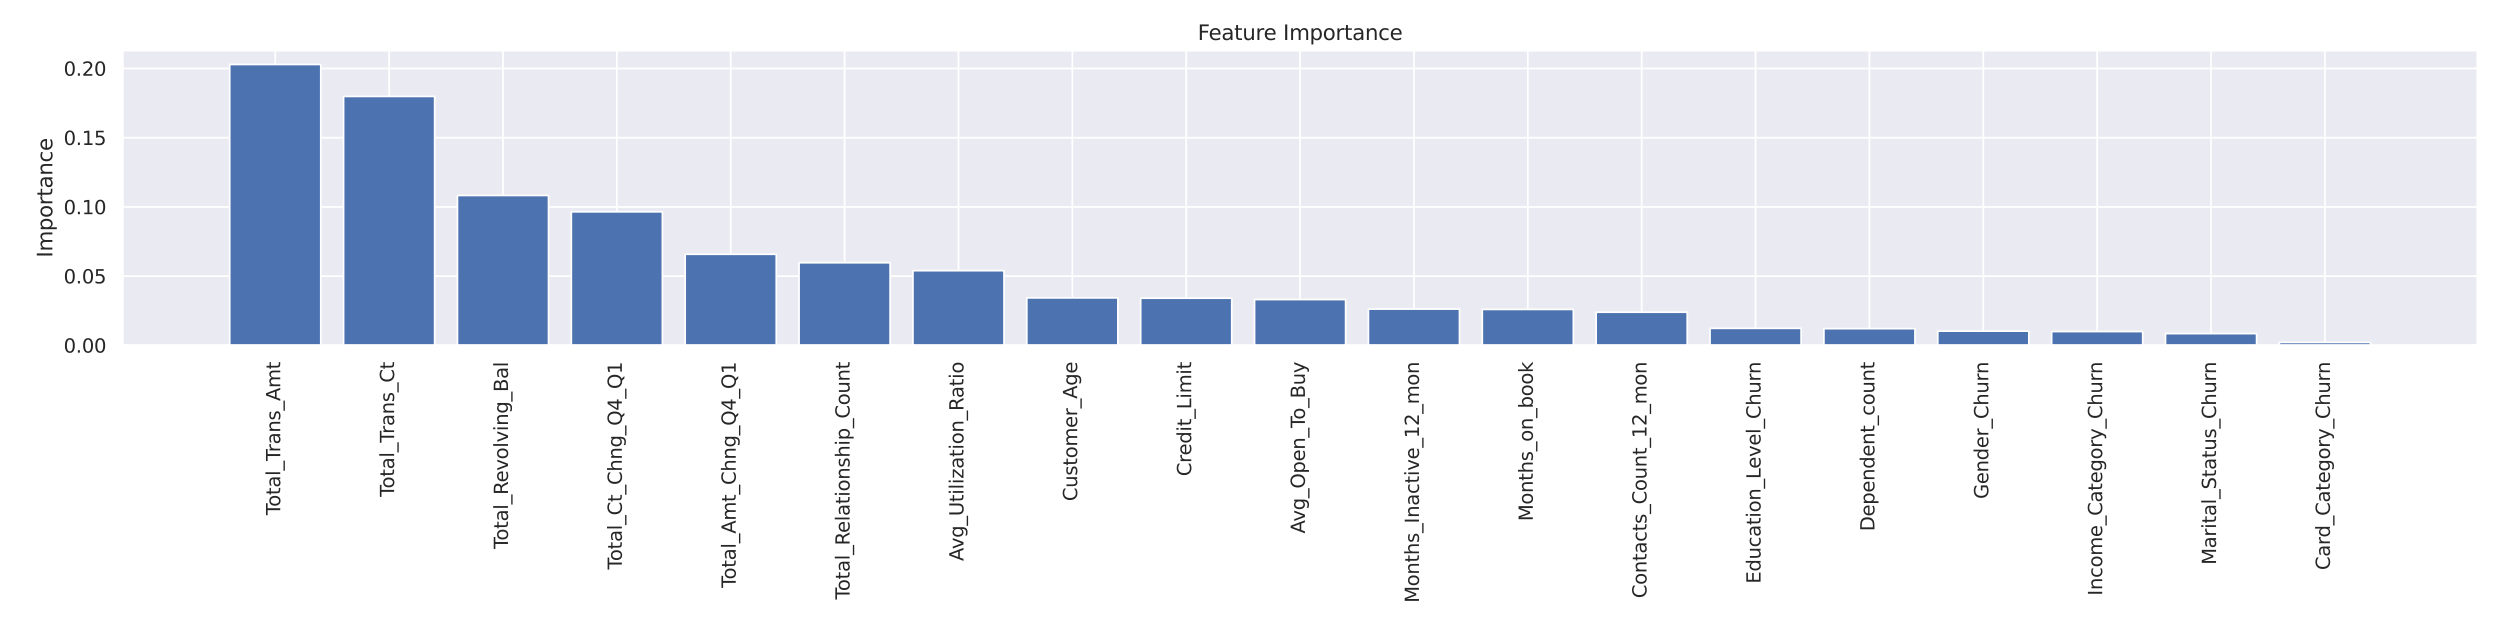 <?xml version="1.0" encoding="utf-8" standalone="no"?>
<!DOCTYPE svg PUBLIC "-//W3C//DTD SVG 1.1//EN"
  "http://www.w3.org/Graphics/SVG/1.1/DTD/svg11.dtd">
<svg xmlns:xlink="http://www.w3.org/1999/xlink" width="1440pt" height="360pt" viewBox="0 0 1440 360" xmlns="http://www.w3.org/2000/svg" version="1.1">
 <defs>
  <style type="text/css">*{stroke-linejoin: round; stroke-linecap: butt}</style>
 </defs>
 <g id="figure_1">
  <g id="patch_1">
   <path d="M 0 360 
L 1440 360 
L 1440 0 
L 0 0 
z
" style="fill: #ffffff"/>
  </g>
  <g id="axes_1">
   <g id="patch_2">
    <path d="M 70.65 198.94 
L 1427.04 198.94 
L 1427.04 29.04 
L 70.65 29.04 
z
" style="fill: #eaeaf2"/>
   </g>
   <g id="matplotlib.axis_1">
    <g id="xtick_1">
     <g id="line2d_1">
      <path d="M 158.54 198.94 
L 158.54 29.04 
" clip-path="url(#p744d008469)" style="fill: none; stroke: #ffffff; stroke-linecap: round"/>
     </g>
     <g id="text_1">
      <!-- Total_Trans_Amt -->
      <g style="fill: #262626" transform="translate(161.422 296.741)rotate(-90)scale(0.11 -0.11)">
       <defs>
        <path id="DejaVuSans-54" d="M -19 4666 
L 3928 4666 
L 3928 4134 
L 2272 4134 
L 2272 0 
L 1638 0 
L 1638 4134 
L -19 4134 
L -19 4666 
z
" transform="scale(0.016)"/>
        <path id="DejaVuSans-6f" d="M 1959 3097 
Q 1497 3097 1228 2736 
Q 959 2375 959 1747 
Q 959 1119 1226 758 
Q 1494 397 1959 397 
Q 2419 397 2687 759 
Q 2956 1122 2956 1747 
Q 2956 2369 2687 2733 
Q 2419 3097 1959 3097 
z
M 1959 3584 
Q 2709 3584 3137 3096 
Q 3566 2609 3566 1747 
Q 3566 888 3137 398 
Q 2709 -91 1959 -91 
Q 1206 -91 779 398 
Q 353 888 353 1747 
Q 353 2609 779 3096 
Q 1206 3584 1959 3584 
z
" transform="scale(0.016)"/>
        <path id="DejaVuSans-74" d="M 1172 4494 
L 1172 3500 
L 2356 3500 
L 2356 3053 
L 1172 3053 
L 1172 1153 
Q 1172 725 1289 603 
Q 1406 481 1766 481 
L 2356 481 
L 2356 0 
L 1766 0 
Q 1100 0 847 248 
Q 594 497 594 1153 
L 594 3053 
L 172 3053 
L 172 3500 
L 594 3500 
L 594 4494 
L 1172 4494 
z
" transform="scale(0.016)"/>
        <path id="DejaVuSans-61" d="M 2194 1759 
Q 1497 1759 1228 1600 
Q 959 1441 959 1056 
Q 959 750 1161 570 
Q 1363 391 1709 391 
Q 2188 391 2477 730 
Q 2766 1069 2766 1631 
L 2766 1759 
L 2194 1759 
z
M 3341 1997 
L 3341 0 
L 2766 0 
L 2766 531 
Q 2569 213 2275 61 
Q 1981 -91 1556 -91 
Q 1019 -91 701 211 
Q 384 513 384 1019 
Q 384 1609 779 1909 
Q 1175 2209 1959 2209 
L 2766 2209 
L 2766 2266 
Q 2766 2663 2505 2880 
Q 2244 3097 1772 3097 
Q 1472 3097 1187 3025 
Q 903 2953 641 2809 
L 641 3341 
Q 956 3463 1253 3523 
Q 1550 3584 1831 3584 
Q 2591 3584 2966 3190 
Q 3341 2797 3341 1997 
z
" transform="scale(0.016)"/>
        <path id="DejaVuSans-6c" d="M 603 4863 
L 1178 4863 
L 1178 0 
L 603 0 
L 603 4863 
z
" transform="scale(0.016)"/>
        <path id="DejaVuSans-5f" d="M 3263 -1063 
L 3263 -1509 
L -63 -1509 
L -63 -1063 
L 3263 -1063 
z
" transform="scale(0.016)"/>
        <path id="DejaVuSans-72" d="M 2631 2963 
Q 2534 3019 2420 3045 
Q 2306 3072 2169 3072 
Q 1681 3072 1420 2755 
Q 1159 2438 1159 1844 
L 1159 0 
L 581 0 
L 581 3500 
L 1159 3500 
L 1159 2956 
Q 1341 3275 1631 3429 
Q 1922 3584 2338 3584 
Q 2397 3584 2469 3576 
Q 2541 3569 2628 3553 
L 2631 2963 
z
" transform="scale(0.016)"/>
        <path id="DejaVuSans-6e" d="M 3513 2113 
L 3513 0 
L 2938 0 
L 2938 2094 
Q 2938 2591 2744 2837 
Q 2550 3084 2163 3084 
Q 1697 3084 1428 2787 
Q 1159 2491 1159 1978 
L 1159 0 
L 581 0 
L 581 3500 
L 1159 3500 
L 1159 2956 
Q 1366 3272 1645 3428 
Q 1925 3584 2291 3584 
Q 2894 3584 3203 3211 
Q 3513 2838 3513 2113 
z
" transform="scale(0.016)"/>
        <path id="DejaVuSans-73" d="M 2834 3397 
L 2834 2853 
Q 2591 2978 2328 3040 
Q 2066 3103 1784 3103 
Q 1356 3103 1142 2972 
Q 928 2841 928 2578 
Q 928 2378 1081 2264 
Q 1234 2150 1697 2047 
L 1894 2003 
Q 2506 1872 2764 1633 
Q 3022 1394 3022 966 
Q 3022 478 2636 193 
Q 2250 -91 1575 -91 
Q 1294 -91 989 -36 
Q 684 19 347 128 
L 347 722 
Q 666 556 975 473 
Q 1284 391 1588 391 
Q 1994 391 2212 530 
Q 2431 669 2431 922 
Q 2431 1156 2273 1281 
Q 2116 1406 1581 1522 
L 1381 1569 
Q 847 1681 609 1914 
Q 372 2147 372 2553 
Q 372 3047 722 3315 
Q 1072 3584 1716 3584 
Q 2034 3584 2315 3537 
Q 2597 3491 2834 3397 
z
" transform="scale(0.016)"/>
        <path id="DejaVuSans-41" d="M 2188 4044 
L 1331 1722 
L 3047 1722 
L 2188 4044 
z
M 1831 4666 
L 2547 4666 
L 4325 0 
L 3669 0 
L 3244 1197 
L 1141 1197 
L 716 0 
L 50 0 
L 1831 4666 
z
" transform="scale(0.016)"/>
        <path id="DejaVuSans-6d" d="M 3328 2828 
Q 3544 3216 3844 3400 
Q 4144 3584 4550 3584 
Q 5097 3584 5394 3201 
Q 5691 2819 5691 2113 
L 5691 0 
L 5113 0 
L 5113 2094 
Q 5113 2597 4934 2840 
Q 4756 3084 4391 3084 
Q 3944 3084 3684 2787 
Q 3425 2491 3425 1978 
L 3425 0 
L 2847 0 
L 2847 2094 
Q 2847 2600 2669 2842 
Q 2491 3084 2119 3084 
Q 1678 3084 1418 2786 
Q 1159 2488 1159 1978 
L 1159 0 
L 581 0 
L 581 3500 
L 1159 3500 
L 1159 2956 
Q 1356 3278 1631 3431 
Q 1906 3584 2284 3584 
Q 2666 3584 2933 3390 
Q 3200 3197 3328 2828 
z
" transform="scale(0.016)"/>
       </defs>
       <use xlink:href="#DejaVuSans-54"/>
       <use xlink:href="#DejaVuSans-6f" x="44.084"/>
       <use xlink:href="#DejaVuSans-74" x="105.266"/>
       <use xlink:href="#DejaVuSans-61" x="144.475"/>
       <use xlink:href="#DejaVuSans-6c" x="205.754"/>
       <use xlink:href="#DejaVuSans-5f" x="233.537"/>
       <use xlink:href="#DejaVuSans-54" x="283.537"/>
       <use xlink:href="#DejaVuSans-72" x="329.871"/>
       <use xlink:href="#DejaVuSans-61" x="370.984"/>
       <use xlink:href="#DejaVuSans-6e" x="432.264"/>
       <use xlink:href="#DejaVuSans-73" x="495.643"/>
       <use xlink:href="#DejaVuSans-5f" x="547.742"/>
       <use xlink:href="#DejaVuSans-41" x="597.742"/>
       <use xlink:href="#DejaVuSans-6d" x="666.15"/>
       <use xlink:href="#DejaVuSans-74" x="763.562"/>
      </g>
     </g>
    </g>
    <g id="xtick_2">
     <g id="line2d_2">
      <path d="M 224.129 198.94 
L 224.129 29.04 
" clip-path="url(#p744d008469)" style="fill: none; stroke: #ffffff; stroke-linecap: round"/>
     </g>
     <g id="text_2">
      <!-- Total_Trans_Ct -->
      <g style="fill: #262626" transform="translate(227.012 286.183)rotate(-90)scale(0.11 -0.11)">
       <defs>
        <path id="DejaVuSans-43" d="M 4122 4306 
L 4122 3641 
Q 3803 3938 3442 4084 
Q 3081 4231 2675 4231 
Q 1875 4231 1450 3742 
Q 1025 3253 1025 2328 
Q 1025 1406 1450 917 
Q 1875 428 2675 428 
Q 3081 428 3442 575 
Q 3803 722 4122 1019 
L 4122 359 
Q 3791 134 3420 21 
Q 3050 -91 2638 -91 
Q 1578 -91 968 557 
Q 359 1206 359 2328 
Q 359 3453 968 4101 
Q 1578 4750 2638 4750 
Q 3056 4750 3426 4639 
Q 3797 4528 4122 4306 
z
" transform="scale(0.016)"/>
       </defs>
       <use xlink:href="#DejaVuSans-54"/>
       <use xlink:href="#DejaVuSans-6f" x="44.084"/>
       <use xlink:href="#DejaVuSans-74" x="105.266"/>
       <use xlink:href="#DejaVuSans-61" x="144.475"/>
       <use xlink:href="#DejaVuSans-6c" x="205.754"/>
       <use xlink:href="#DejaVuSans-5f" x="233.537"/>
       <use xlink:href="#DejaVuSans-54" x="283.537"/>
       <use xlink:href="#DejaVuSans-72" x="329.871"/>
       <use xlink:href="#DejaVuSans-61" x="370.984"/>
       <use xlink:href="#DejaVuSans-6e" x="432.264"/>
       <use xlink:href="#DejaVuSans-73" x="495.643"/>
       <use xlink:href="#DejaVuSans-5f" x="547.742"/>
       <use xlink:href="#DejaVuSans-43" x="597.742"/>
       <use xlink:href="#DejaVuSans-74" x="667.566"/>
      </g>
     </g>
    </g>
    <g id="xtick_3">
     <g id="line2d_3">
      <path d="M 289.719 198.94 
L 289.719 29.04 
" clip-path="url(#p744d008469)" style="fill: none; stroke: #ffffff; stroke-linecap: round"/>
     </g>
     <g id="text_3">
      <!-- Total_Revolving_Bal -->
      <g style="fill: #262626" transform="translate(292.601 316.207)rotate(-90)scale(0.11 -0.11)">
       <defs>
        <path id="DejaVuSans-52" d="M 2841 2188 
Q 3044 2119 3236 1894 
Q 3428 1669 3622 1275 
L 4263 0 
L 3584 0 
L 2988 1197 
Q 2756 1666 2539 1819 
Q 2322 1972 1947 1972 
L 1259 1972 
L 1259 0 
L 628 0 
L 628 4666 
L 2053 4666 
Q 2853 4666 3247 4331 
Q 3641 3997 3641 3322 
Q 3641 2881 3436 2590 
Q 3231 2300 2841 2188 
z
M 1259 4147 
L 1259 2491 
L 2053 2491 
Q 2509 2491 2742 2702 
Q 2975 2913 2975 3322 
Q 2975 3731 2742 3939 
Q 2509 4147 2053 4147 
L 1259 4147 
z
" transform="scale(0.016)"/>
        <path id="DejaVuSans-65" d="M 3597 1894 
L 3597 1613 
L 953 1613 
Q 991 1019 1311 708 
Q 1631 397 2203 397 
Q 2534 397 2845 478 
Q 3156 559 3463 722 
L 3463 178 
Q 3153 47 2828 -22 
Q 2503 -91 2169 -91 
Q 1331 -91 842 396 
Q 353 884 353 1716 
Q 353 2575 817 3079 
Q 1281 3584 2069 3584 
Q 2775 3584 3186 3129 
Q 3597 2675 3597 1894 
z
M 3022 2063 
Q 3016 2534 2758 2815 
Q 2500 3097 2075 3097 
Q 1594 3097 1305 2825 
Q 1016 2553 972 2059 
L 3022 2063 
z
" transform="scale(0.016)"/>
        <path id="DejaVuSans-76" d="M 191 3500 
L 800 3500 
L 1894 563 
L 2988 3500 
L 3597 3500 
L 2284 0 
L 1503 0 
L 191 3500 
z
" transform="scale(0.016)"/>
        <path id="DejaVuSans-69" d="M 603 3500 
L 1178 3500 
L 1178 0 
L 603 0 
L 603 3500 
z
M 603 4863 
L 1178 4863 
L 1178 4134 
L 603 4134 
L 603 4863 
z
" transform="scale(0.016)"/>
        <path id="DejaVuSans-67" d="M 2906 1791 
Q 2906 2416 2648 2759 
Q 2391 3103 1925 3103 
Q 1463 3103 1205 2759 
Q 947 2416 947 1791 
Q 947 1169 1205 825 
Q 1463 481 1925 481 
Q 2391 481 2648 825 
Q 2906 1169 2906 1791 
z
M 3481 434 
Q 3481 -459 3084 -895 
Q 2688 -1331 1869 -1331 
Q 1566 -1331 1297 -1286 
Q 1028 -1241 775 -1147 
L 775 -588 
Q 1028 -725 1275 -790 
Q 1522 -856 1778 -856 
Q 2344 -856 2625 -561 
Q 2906 -266 2906 331 
L 2906 616 
Q 2728 306 2450 153 
Q 2172 0 1784 0 
Q 1141 0 747 490 
Q 353 981 353 1791 
Q 353 2603 747 3093 
Q 1141 3584 1784 3584 
Q 2172 3584 2450 3431 
Q 2728 3278 2906 2969 
L 2906 3500 
L 3481 3500 
L 3481 434 
z
" transform="scale(0.016)"/>
        <path id="DejaVuSans-42" d="M 1259 2228 
L 1259 519 
L 2272 519 
Q 2781 519 3026 730 
Q 3272 941 3272 1375 
Q 3272 1813 3026 2020 
Q 2781 2228 2272 2228 
L 1259 2228 
z
M 1259 4147 
L 1259 2741 
L 2194 2741 
Q 2656 2741 2882 2914 
Q 3109 3088 3109 3444 
Q 3109 3797 2882 3972 
Q 2656 4147 2194 4147 
L 1259 4147 
z
M 628 4666 
L 2241 4666 
Q 2963 4666 3353 4366 
Q 3744 4066 3744 3513 
Q 3744 3084 3544 2831 
Q 3344 2578 2956 2516 
Q 3422 2416 3680 2098 
Q 3938 1781 3938 1306 
Q 3938 681 3513 340 
Q 3088 0 2303 0 
L 628 0 
L 628 4666 
z
" transform="scale(0.016)"/>
       </defs>
       <use xlink:href="#DejaVuSans-54"/>
       <use xlink:href="#DejaVuSans-6f" x="44.084"/>
       <use xlink:href="#DejaVuSans-74" x="105.266"/>
       <use xlink:href="#DejaVuSans-61" x="144.475"/>
       <use xlink:href="#DejaVuSans-6c" x="205.754"/>
       <use xlink:href="#DejaVuSans-5f" x="233.537"/>
       <use xlink:href="#DejaVuSans-52" x="283.537"/>
       <use xlink:href="#DejaVuSans-65" x="348.52"/>
       <use xlink:href="#DejaVuSans-76" x="410.043"/>
       <use xlink:href="#DejaVuSans-6f" x="469.223"/>
       <use xlink:href="#DejaVuSans-6c" x="530.404"/>
       <use xlink:href="#DejaVuSans-76" x="558.188"/>
       <use xlink:href="#DejaVuSans-69" x="617.367"/>
       <use xlink:href="#DejaVuSans-6e" x="645.15"/>
       <use xlink:href="#DejaVuSans-67" x="708.529"/>
       <use xlink:href="#DejaVuSans-5f" x="772.006"/>
       <use xlink:href="#DejaVuSans-42" x="822.006"/>
       <use xlink:href="#DejaVuSans-61" x="890.609"/>
       <use xlink:href="#DejaVuSans-6c" x="951.889"/>
      </g>
     </g>
    </g>
    <g id="xtick_4">
     <g id="line2d_4">
      <path d="M 355.308 198.94 
L 355.308 29.04 
" clip-path="url(#p744d008469)" style="fill: none; stroke: #ffffff; stroke-linecap: round"/>
     </g>
     <g id="text_4">
      <!-- Total_Ct_Chng_Q4_Q1 -->
      <g style="fill: #262626" transform="translate(358.191 328.044)rotate(-90)scale(0.11 -0.11)">
       <defs>
        <path id="DejaVuSans-68" d="M 3513 2113 
L 3513 0 
L 2938 0 
L 2938 2094 
Q 2938 2591 2744 2837 
Q 2550 3084 2163 3084 
Q 1697 3084 1428 2787 
Q 1159 2491 1159 1978 
L 1159 0 
L 581 0 
L 581 4863 
L 1159 4863 
L 1159 2956 
Q 1366 3272 1645 3428 
Q 1925 3584 2291 3584 
Q 2894 3584 3203 3211 
Q 3513 2838 3513 2113 
z
" transform="scale(0.016)"/>
        <path id="DejaVuSans-51" d="M 2522 4238 
Q 1834 4238 1429 3725 
Q 1025 3213 1025 2328 
Q 1025 1447 1429 934 
Q 1834 422 2522 422 
Q 3209 422 3611 934 
Q 4013 1447 4013 2328 
Q 4013 3213 3611 3725 
Q 3209 4238 2522 4238 
z
M 3406 84 
L 4238 -825 
L 3475 -825 
L 2784 -78 
Q 2681 -84 2626 -87 
Q 2572 -91 2522 -91 
Q 1538 -91 948 567 
Q 359 1225 359 2328 
Q 359 3434 948 4092 
Q 1538 4750 2522 4750 
Q 3503 4750 4090 4092 
Q 4678 3434 4678 2328 
Q 4678 1516 4351 937 
Q 4025 359 3406 84 
z
" transform="scale(0.016)"/>
        <path id="DejaVuSans-34" d="M 2419 4116 
L 825 1625 
L 2419 1625 
L 2419 4116 
z
M 2253 4666 
L 3047 4666 
L 3047 1625 
L 3713 1625 
L 3713 1100 
L 3047 1100 
L 3047 0 
L 2419 0 
L 2419 1100 
L 313 1100 
L 313 1709 
L 2253 4666 
z
" transform="scale(0.016)"/>
        <path id="DejaVuSans-31" d="M 794 531 
L 1825 531 
L 1825 4091 
L 703 3866 
L 703 4441 
L 1819 4666 
L 2450 4666 
L 2450 531 
L 3481 531 
L 3481 0 
L 794 0 
L 794 531 
z
" transform="scale(0.016)"/>
       </defs>
       <use xlink:href="#DejaVuSans-54"/>
       <use xlink:href="#DejaVuSans-6f" x="44.084"/>
       <use xlink:href="#DejaVuSans-74" x="105.266"/>
       <use xlink:href="#DejaVuSans-61" x="144.475"/>
       <use xlink:href="#DejaVuSans-6c" x="205.754"/>
       <use xlink:href="#DejaVuSans-5f" x="233.537"/>
       <use xlink:href="#DejaVuSans-43" x="283.537"/>
       <use xlink:href="#DejaVuSans-74" x="353.361"/>
       <use xlink:href="#DejaVuSans-5f" x="392.57"/>
       <use xlink:href="#DejaVuSans-43" x="442.57"/>
       <use xlink:href="#DejaVuSans-68" x="512.395"/>
       <use xlink:href="#DejaVuSans-6e" x="575.773"/>
       <use xlink:href="#DejaVuSans-67" x="639.152"/>
       <use xlink:href="#DejaVuSans-5f" x="702.629"/>
       <use xlink:href="#DejaVuSans-51" x="752.629"/>
       <use xlink:href="#DejaVuSans-34" x="831.34"/>
       <use xlink:href="#DejaVuSans-5f" x="894.963"/>
       <use xlink:href="#DejaVuSans-51" x="944.963"/>
       <use xlink:href="#DejaVuSans-31" x="1023.674"/>
      </g>
     </g>
    </g>
    <g id="xtick_5">
     <g id="line2d_5">
      <path d="M 420.898 198.94 
L 420.898 29.04 
" clip-path="url(#p744d008469)" style="fill: none; stroke: #ffffff; stroke-linecap: round"/>
     </g>
     <g id="text_5">
      <!-- Total_Amt_Chng_Q4_Q1 -->
      <g style="fill: #262626" transform="translate(423.78 338.603)rotate(-90)scale(0.11 -0.11)">
       <use xlink:href="#DejaVuSans-54"/>
       <use xlink:href="#DejaVuSans-6f" x="44.084"/>
       <use xlink:href="#DejaVuSans-74" x="105.266"/>
       <use xlink:href="#DejaVuSans-61" x="144.475"/>
       <use xlink:href="#DejaVuSans-6c" x="205.754"/>
       <use xlink:href="#DejaVuSans-5f" x="233.537"/>
       <use xlink:href="#DejaVuSans-41" x="283.537"/>
       <use xlink:href="#DejaVuSans-6d" x="351.945"/>
       <use xlink:href="#DejaVuSans-74" x="449.357"/>
       <use xlink:href="#DejaVuSans-5f" x="488.566"/>
       <use xlink:href="#DejaVuSans-43" x="538.566"/>
       <use xlink:href="#DejaVuSans-68" x="608.391"/>
       <use xlink:href="#DejaVuSans-6e" x="671.77"/>
       <use xlink:href="#DejaVuSans-67" x="735.148"/>
       <use xlink:href="#DejaVuSans-5f" x="798.625"/>
       <use xlink:href="#DejaVuSans-51" x="848.625"/>
       <use xlink:href="#DejaVuSans-34" x="927.336"/>
       <use xlink:href="#DejaVuSans-5f" x="990.959"/>
       <use xlink:href="#DejaVuSans-51" x="1040.959"/>
       <use xlink:href="#DejaVuSans-31" x="1119.67"/>
      </g>
     </g>
    </g>
    <g id="xtick_6">
     <g id="line2d_6">
      <path d="M 486.487 198.94 
L 486.487 29.04 
" clip-path="url(#p744d008469)" style="fill: none; stroke: #ffffff; stroke-linecap: round"/>
     </g>
     <g id="text_6">
      <!-- Total_Relationship_Count -->
      <g style="fill: #262626" transform="translate(489.37 345.32)rotate(-90)scale(0.11 -0.11)">
       <defs>
        <path id="DejaVuSans-70" d="M 1159 525 
L 1159 -1331 
L 581 -1331 
L 581 3500 
L 1159 3500 
L 1159 2969 
Q 1341 3281 1617 3432 
Q 1894 3584 2278 3584 
Q 2916 3584 3314 3078 
Q 3713 2572 3713 1747 
Q 3713 922 3314 415 
Q 2916 -91 2278 -91 
Q 1894 -91 1617 61 
Q 1341 213 1159 525 
z
M 3116 1747 
Q 3116 2381 2855 2742 
Q 2594 3103 2138 3103 
Q 1681 3103 1420 2742 
Q 1159 2381 1159 1747 
Q 1159 1113 1420 752 
Q 1681 391 2138 391 
Q 2594 391 2855 752 
Q 3116 1113 3116 1747 
z
" transform="scale(0.016)"/>
        <path id="DejaVuSans-75" d="M 544 1381 
L 544 3500 
L 1119 3500 
L 1119 1403 
Q 1119 906 1312 657 
Q 1506 409 1894 409 
Q 2359 409 2629 706 
Q 2900 1003 2900 1516 
L 2900 3500 
L 3475 3500 
L 3475 0 
L 2900 0 
L 2900 538 
Q 2691 219 2414 64 
Q 2138 -91 1772 -91 
Q 1169 -91 856 284 
Q 544 659 544 1381 
z
M 1991 3584 
L 1991 3584 
z
" transform="scale(0.016)"/>
       </defs>
       <use xlink:href="#DejaVuSans-54"/>
       <use xlink:href="#DejaVuSans-6f" x="44.084"/>
       <use xlink:href="#DejaVuSans-74" x="105.266"/>
       <use xlink:href="#DejaVuSans-61" x="144.475"/>
       <use xlink:href="#DejaVuSans-6c" x="205.754"/>
       <use xlink:href="#DejaVuSans-5f" x="233.537"/>
       <use xlink:href="#DejaVuSans-52" x="283.537"/>
       <use xlink:href="#DejaVuSans-65" x="348.52"/>
       <use xlink:href="#DejaVuSans-6c" x="410.043"/>
       <use xlink:href="#DejaVuSans-61" x="437.826"/>
       <use xlink:href="#DejaVuSans-74" x="499.105"/>
       <use xlink:href="#DejaVuSans-69" x="538.314"/>
       <use xlink:href="#DejaVuSans-6f" x="566.098"/>
       <use xlink:href="#DejaVuSans-6e" x="627.279"/>
       <use xlink:href="#DejaVuSans-73" x="690.658"/>
       <use xlink:href="#DejaVuSans-68" x="742.758"/>
       <use xlink:href="#DejaVuSans-69" x="806.137"/>
       <use xlink:href="#DejaVuSans-70" x="833.92"/>
       <use xlink:href="#DejaVuSans-5f" x="897.396"/>
       <use xlink:href="#DejaVuSans-43" x="947.396"/>
       <use xlink:href="#DejaVuSans-6f" x="1017.221"/>
       <use xlink:href="#DejaVuSans-75" x="1078.402"/>
       <use xlink:href="#DejaVuSans-6e" x="1141.781"/>
       <use xlink:href="#DejaVuSans-74" x="1205.16"/>
      </g>
     </g>
    </g>
    <g id="xtick_7">
     <g id="line2d_7">
      <path d="M 552.077 198.94 
L 552.077 29.04 
" clip-path="url(#p744d008469)" style="fill: none; stroke: #ffffff; stroke-linecap: round"/>
     </g>
     <g id="text_7">
      <!-- Avg_Utilization_Ratio -->
      <g style="fill: #262626" transform="translate(554.959 323.163)rotate(-90)scale(0.11 -0.11)">
       <defs>
        <path id="DejaVuSans-55" d="M 556 4666 
L 1191 4666 
L 1191 1831 
Q 1191 1081 1462 751 
Q 1734 422 2344 422 
Q 2950 422 3222 751 
Q 3494 1081 3494 1831 
L 3494 4666 
L 4128 4666 
L 4128 1753 
Q 4128 841 3676 375 
Q 3225 -91 2344 -91 
Q 1459 -91 1007 375 
Q 556 841 556 1753 
L 556 4666 
z
" transform="scale(0.016)"/>
        <path id="DejaVuSans-7a" d="M 353 3500 
L 3084 3500 
L 3084 2975 
L 922 459 
L 3084 459 
L 3084 0 
L 275 0 
L 275 525 
L 2438 3041 
L 353 3041 
L 353 3500 
z
" transform="scale(0.016)"/>
       </defs>
       <use xlink:href="#DejaVuSans-41"/>
       <use xlink:href="#DejaVuSans-76" x="62.533"/>
       <use xlink:href="#DejaVuSans-67" x="121.713"/>
       <use xlink:href="#DejaVuSans-5f" x="185.189"/>
       <use xlink:href="#DejaVuSans-55" x="235.189"/>
       <use xlink:href="#DejaVuSans-74" x="308.383"/>
       <use xlink:href="#DejaVuSans-69" x="347.592"/>
       <use xlink:href="#DejaVuSans-6c" x="375.375"/>
       <use xlink:href="#DejaVuSans-69" x="403.158"/>
       <use xlink:href="#DejaVuSans-7a" x="430.941"/>
       <use xlink:href="#DejaVuSans-61" x="483.432"/>
       <use xlink:href="#DejaVuSans-74" x="544.711"/>
       <use xlink:href="#DejaVuSans-69" x="583.92"/>
       <use xlink:href="#DejaVuSans-6f" x="611.703"/>
       <use xlink:href="#DejaVuSans-6e" x="672.885"/>
       <use xlink:href="#DejaVuSans-5f" x="736.264"/>
       <use xlink:href="#DejaVuSans-52" x="786.264"/>
       <use xlink:href="#DejaVuSans-61" x="853.496"/>
       <use xlink:href="#DejaVuSans-74" x="914.775"/>
       <use xlink:href="#DejaVuSans-69" x="953.984"/>
       <use xlink:href="#DejaVuSans-6f" x="981.768"/>
      </g>
     </g>
    </g>
    <g id="xtick_8">
     <g id="line2d_8">
      <path d="M 617.666 198.94 
L 617.666 29.04 
" clip-path="url(#p744d008469)" style="fill: none; stroke: #ffffff; stroke-linecap: round"/>
     </g>
     <g id="text_8">
      <!-- Customer_Age -->
      <g style="fill: #262626" transform="translate(620.451 288.647)rotate(-90)scale(0.11 -0.11)">
       <use xlink:href="#DejaVuSans-43"/>
       <use xlink:href="#DejaVuSans-75" x="69.824"/>
       <use xlink:href="#DejaVuSans-73" x="133.203"/>
       <use xlink:href="#DejaVuSans-74" x="185.303"/>
       <use xlink:href="#DejaVuSans-6f" x="224.512"/>
       <use xlink:href="#DejaVuSans-6d" x="285.693"/>
       <use xlink:href="#DejaVuSans-65" x="383.105"/>
       <use xlink:href="#DejaVuSans-72" x="444.629"/>
       <use xlink:href="#DejaVuSans-5f" x="485.742"/>
       <use xlink:href="#DejaVuSans-41" x="535.742"/>
       <use xlink:href="#DejaVuSans-67" x="604.15"/>
       <use xlink:href="#DejaVuSans-65" x="667.627"/>
      </g>
     </g>
    </g>
    <g id="xtick_9">
     <g id="line2d_9">
      <path d="M 683.256 198.94 
L 683.256 29.04 
" clip-path="url(#p744d008469)" style="fill: none; stroke: #ffffff; stroke-linecap: round"/>
     </g>
     <g id="text_9">
      <!-- Credit_Limit -->
      <g style="fill: #262626" transform="translate(686.138 274.284)rotate(-90)scale(0.11 -0.11)">
       <defs>
        <path id="DejaVuSans-64" d="M 2906 2969 
L 2906 4863 
L 3481 4863 
L 3481 0 
L 2906 0 
L 2906 525 
Q 2725 213 2448 61 
Q 2172 -91 1784 -91 
Q 1150 -91 751 415 
Q 353 922 353 1747 
Q 353 2572 751 3078 
Q 1150 3584 1784 3584 
Q 2172 3584 2448 3432 
Q 2725 3281 2906 2969 
z
M 947 1747 
Q 947 1113 1208 752 
Q 1469 391 1925 391 
Q 2381 391 2643 752 
Q 2906 1113 2906 1747 
Q 2906 2381 2643 2742 
Q 2381 3103 1925 3103 
Q 1469 3103 1208 2742 
Q 947 2381 947 1747 
z
" transform="scale(0.016)"/>
        <path id="DejaVuSans-4c" d="M 628 4666 
L 1259 4666 
L 1259 531 
L 3531 531 
L 3531 0 
L 628 0 
L 628 4666 
z
" transform="scale(0.016)"/>
       </defs>
       <use xlink:href="#DejaVuSans-43"/>
       <use xlink:href="#DejaVuSans-72" x="69.824"/>
       <use xlink:href="#DejaVuSans-65" x="108.688"/>
       <use xlink:href="#DejaVuSans-64" x="170.211"/>
       <use xlink:href="#DejaVuSans-69" x="233.688"/>
       <use xlink:href="#DejaVuSans-74" x="261.471"/>
       <use xlink:href="#DejaVuSans-5f" x="300.68"/>
       <use xlink:href="#DejaVuSans-4c" x="350.68"/>
       <use xlink:href="#DejaVuSans-69" x="406.393"/>
       <use xlink:href="#DejaVuSans-6d" x="434.176"/>
       <use xlink:href="#DejaVuSans-69" x="531.588"/>
       <use xlink:href="#DejaVuSans-74" x="559.371"/>
      </g>
     </g>
    </g>
    <g id="xtick_10">
     <g id="line2d_10">
      <path d="M 748.845 198.94 
L 748.845 29.04 
" clip-path="url(#p744d008469)" style="fill: none; stroke: #ffffff; stroke-linecap: round"/>
     </g>
     <g id="text_10">
      <!-- Avg_Open_To_Buy -->
      <g style="fill: #262626" transform="translate(751.63 307.303)rotate(-90)scale(0.11 -0.11)">
       <defs>
        <path id="DejaVuSans-4f" d="M 2522 4238 
Q 1834 4238 1429 3725 
Q 1025 3213 1025 2328 
Q 1025 1447 1429 934 
Q 1834 422 2522 422 
Q 3209 422 3611 934 
Q 4013 1447 4013 2328 
Q 4013 3213 3611 3725 
Q 3209 4238 2522 4238 
z
M 2522 4750 
Q 3503 4750 4090 4092 
Q 4678 3434 4678 2328 
Q 4678 1225 4090 567 
Q 3503 -91 2522 -91 
Q 1538 -91 948 565 
Q 359 1222 359 2328 
Q 359 3434 948 4092 
Q 1538 4750 2522 4750 
z
" transform="scale(0.016)"/>
        <path id="DejaVuSans-79" d="M 2059 -325 
Q 1816 -950 1584 -1140 
Q 1353 -1331 966 -1331 
L 506 -1331 
L 506 -850 
L 844 -850 
Q 1081 -850 1212 -737 
Q 1344 -625 1503 -206 
L 1606 56 
L 191 3500 
L 800 3500 
L 1894 763 
L 2988 3500 
L 3597 3500 
L 2059 -325 
z
" transform="scale(0.016)"/>
       </defs>
       <use xlink:href="#DejaVuSans-41"/>
       <use xlink:href="#DejaVuSans-76" x="62.533"/>
       <use xlink:href="#DejaVuSans-67" x="121.713"/>
       <use xlink:href="#DejaVuSans-5f" x="185.189"/>
       <use xlink:href="#DejaVuSans-4f" x="235.189"/>
       <use xlink:href="#DejaVuSans-70" x="313.9"/>
       <use xlink:href="#DejaVuSans-65" x="377.377"/>
       <use xlink:href="#DejaVuSans-6e" x="438.9"/>
       <use xlink:href="#DejaVuSans-5f" x="502.279"/>
       <use xlink:href="#DejaVuSans-54" x="552.279"/>
       <use xlink:href="#DejaVuSans-6f" x="596.363"/>
       <use xlink:href="#DejaVuSans-5f" x="657.545"/>
       <use xlink:href="#DejaVuSans-42" x="707.545"/>
       <use xlink:href="#DejaVuSans-75" x="776.148"/>
       <use xlink:href="#DejaVuSans-79" x="839.527"/>
      </g>
     </g>
    </g>
    <g id="xtick_11">
     <g id="line2d_11">
      <path d="M 814.434 198.94 
L 814.434 29.04 
" clip-path="url(#p744d008469)" style="fill: none; stroke: #ffffff; stroke-linecap: round"/>
     </g>
     <g id="text_11">
      <!-- Months_Inactive_12_mon -->
      <g style="fill: #262626" transform="translate(817.317 347.214)rotate(-90)scale(0.11 -0.11)">
       <defs>
        <path id="DejaVuSans-4d" d="M 628 4666 
L 1569 4666 
L 2759 1491 
L 3956 4666 
L 4897 4666 
L 4897 0 
L 4281 0 
L 4281 4097 
L 3078 897 
L 2444 897 
L 1241 4097 
L 1241 0 
L 628 0 
L 628 4666 
z
" transform="scale(0.016)"/>
        <path id="DejaVuSans-49" d="M 628 4666 
L 1259 4666 
L 1259 0 
L 628 0 
L 628 4666 
z
" transform="scale(0.016)"/>
        <path id="DejaVuSans-63" d="M 3122 3366 
L 3122 2828 
Q 2878 2963 2633 3030 
Q 2388 3097 2138 3097 
Q 1578 3097 1268 2742 
Q 959 2388 959 1747 
Q 959 1106 1268 751 
Q 1578 397 2138 397 
Q 2388 397 2633 464 
Q 2878 531 3122 666 
L 3122 134 
Q 2881 22 2623 -34 
Q 2366 -91 2075 -91 
Q 1284 -91 818 406 
Q 353 903 353 1747 
Q 353 2603 823 3093 
Q 1294 3584 2113 3584 
Q 2378 3584 2631 3529 
Q 2884 3475 3122 3366 
z
" transform="scale(0.016)"/>
        <path id="DejaVuSans-32" d="M 1228 531 
L 3431 531 
L 3431 0 
L 469 0 
L 469 531 
Q 828 903 1448 1529 
Q 2069 2156 2228 2338 
Q 2531 2678 2651 2914 
Q 2772 3150 2772 3378 
Q 2772 3750 2511 3984 
Q 2250 4219 1831 4219 
Q 1534 4219 1204 4116 
Q 875 4013 500 3803 
L 500 4441 
Q 881 4594 1212 4672 
Q 1544 4750 1819 4750 
Q 2544 4750 2975 4387 
Q 3406 4025 3406 3419 
Q 3406 3131 3298 2873 
Q 3191 2616 2906 2266 
Q 2828 2175 2409 1742 
Q 1991 1309 1228 531 
z
" transform="scale(0.016)"/>
       </defs>
       <use xlink:href="#DejaVuSans-4d"/>
       <use xlink:href="#DejaVuSans-6f" x="86.279"/>
       <use xlink:href="#DejaVuSans-6e" x="147.461"/>
       <use xlink:href="#DejaVuSans-74" x="210.84"/>
       <use xlink:href="#DejaVuSans-68" x="250.049"/>
       <use xlink:href="#DejaVuSans-73" x="313.428"/>
       <use xlink:href="#DejaVuSans-5f" x="365.527"/>
       <use xlink:href="#DejaVuSans-49" x="415.527"/>
       <use xlink:href="#DejaVuSans-6e" x="445.02"/>
       <use xlink:href="#DejaVuSans-61" x="508.398"/>
       <use xlink:href="#DejaVuSans-63" x="569.678"/>
       <use xlink:href="#DejaVuSans-74" x="624.658"/>
       <use xlink:href="#DejaVuSans-69" x="663.867"/>
       <use xlink:href="#DejaVuSans-76" x="691.65"/>
       <use xlink:href="#DejaVuSans-65" x="750.83"/>
       <use xlink:href="#DejaVuSans-5f" x="812.354"/>
       <use xlink:href="#DejaVuSans-31" x="862.354"/>
       <use xlink:href="#DejaVuSans-32" x="925.977"/>
       <use xlink:href="#DejaVuSans-5f" x="989.6"/>
       <use xlink:href="#DejaVuSans-6d" x="1039.6"/>
       <use xlink:href="#DejaVuSans-6f" x="1137.012"/>
       <use xlink:href="#DejaVuSans-6e" x="1198.193"/>
      </g>
     </g>
    </g>
    <g id="xtick_12">
     <g id="line2d_12">
      <path d="M 880.024 198.94 
L 880.024 29.04 
" clip-path="url(#p744d008469)" style="fill: none; stroke: #ffffff; stroke-linecap: round"/>
     </g>
     <g id="text_12">
      <!-- Months_on_book -->
      <g style="fill: #262626" transform="translate(882.906 300.163)rotate(-90)scale(0.11 -0.11)">
       <defs>
        <path id="DejaVuSans-62" d="M 3116 1747 
Q 3116 2381 2855 2742 
Q 2594 3103 2138 3103 
Q 1681 3103 1420 2742 
Q 1159 2381 1159 1747 
Q 1159 1113 1420 752 
Q 1681 391 2138 391 
Q 2594 391 2855 752 
Q 3116 1113 3116 1747 
z
M 1159 2969 
Q 1341 3281 1617 3432 
Q 1894 3584 2278 3584 
Q 2916 3584 3314 3078 
Q 3713 2572 3713 1747 
Q 3713 922 3314 415 
Q 2916 -91 2278 -91 
Q 1894 -91 1617 61 
Q 1341 213 1159 525 
L 1159 0 
L 581 0 
L 581 4863 
L 1159 4863 
L 1159 2969 
z
" transform="scale(0.016)"/>
        <path id="DejaVuSans-6b" d="M 581 4863 
L 1159 4863 
L 1159 1991 
L 2875 3500 
L 3609 3500 
L 1753 1863 
L 3688 0 
L 2938 0 
L 1159 1709 
L 1159 0 
L 581 0 
L 581 4863 
z
" transform="scale(0.016)"/>
       </defs>
       <use xlink:href="#DejaVuSans-4d"/>
       <use xlink:href="#DejaVuSans-6f" x="86.279"/>
       <use xlink:href="#DejaVuSans-6e" x="147.461"/>
       <use xlink:href="#DejaVuSans-74" x="210.84"/>
       <use xlink:href="#DejaVuSans-68" x="250.049"/>
       <use xlink:href="#DejaVuSans-73" x="313.428"/>
       <use xlink:href="#DejaVuSans-5f" x="365.527"/>
       <use xlink:href="#DejaVuSans-6f" x="415.527"/>
       <use xlink:href="#DejaVuSans-6e" x="476.709"/>
       <use xlink:href="#DejaVuSans-5f" x="540.088"/>
       <use xlink:href="#DejaVuSans-62" x="590.088"/>
       <use xlink:href="#DejaVuSans-6f" x="653.564"/>
       <use xlink:href="#DejaVuSans-6f" x="714.746"/>
       <use xlink:href="#DejaVuSans-6b" x="775.928"/>
      </g>
     </g>
    </g>
    <g id="xtick_13">
     <g id="line2d_13">
      <path d="M 945.613 198.94 
L 945.613 29.04 
" clip-path="url(#p744d008469)" style="fill: none; stroke: #ffffff; stroke-linecap: round"/>
     </g>
     <g id="text_13">
      <!-- Contacts_Count_12_mon -->
      <g style="fill: #262626" transform="translate(948.399 344.548)rotate(-90)scale(0.11 -0.11)">
       <use xlink:href="#DejaVuSans-43"/>
       <use xlink:href="#DejaVuSans-6f" x="69.824"/>
       <use xlink:href="#DejaVuSans-6e" x="131.006"/>
       <use xlink:href="#DejaVuSans-74" x="194.385"/>
       <use xlink:href="#DejaVuSans-61" x="233.594"/>
       <use xlink:href="#DejaVuSans-63" x="294.873"/>
       <use xlink:href="#DejaVuSans-74" x="349.854"/>
       <use xlink:href="#DejaVuSans-73" x="389.062"/>
       <use xlink:href="#DejaVuSans-5f" x="441.162"/>
       <use xlink:href="#DejaVuSans-43" x="491.162"/>
       <use xlink:href="#DejaVuSans-6f" x="560.986"/>
       <use xlink:href="#DejaVuSans-75" x="622.168"/>
       <use xlink:href="#DejaVuSans-6e" x="685.547"/>
       <use xlink:href="#DejaVuSans-74" x="748.926"/>
       <use xlink:href="#DejaVuSans-5f" x="788.135"/>
       <use xlink:href="#DejaVuSans-31" x="838.135"/>
       <use xlink:href="#DejaVuSans-32" x="901.758"/>
       <use xlink:href="#DejaVuSans-5f" x="965.381"/>
       <use xlink:href="#DejaVuSans-6d" x="1015.381"/>
       <use xlink:href="#DejaVuSans-6f" x="1112.793"/>
       <use xlink:href="#DejaVuSans-6e" x="1173.975"/>
      </g>
     </g>
    </g>
    <g id="xtick_14">
     <g id="line2d_14">
      <path d="M 1011.203 198.94 
L 1011.203 29.04 
" clip-path="url(#p744d008469)" style="fill: none; stroke: #ffffff; stroke-linecap: round"/>
     </g>
     <g id="text_14">
      <!-- Education_Level_Churn -->
      <g style="fill: #262626" transform="translate(1014.085 336.169)rotate(-90)scale(0.11 -0.11)">
       <defs>
        <path id="DejaVuSans-45" d="M 628 4666 
L 3578 4666 
L 3578 4134 
L 1259 4134 
L 1259 2753 
L 3481 2753 
L 3481 2222 
L 1259 2222 
L 1259 531 
L 3634 531 
L 3634 0 
L 628 0 
L 628 4666 
z
" transform="scale(0.016)"/>
       </defs>
       <use xlink:href="#DejaVuSans-45"/>
       <use xlink:href="#DejaVuSans-64" x="63.184"/>
       <use xlink:href="#DejaVuSans-75" x="126.66"/>
       <use xlink:href="#DejaVuSans-63" x="190.039"/>
       <use xlink:href="#DejaVuSans-61" x="245.02"/>
       <use xlink:href="#DejaVuSans-74" x="306.299"/>
       <use xlink:href="#DejaVuSans-69" x="345.508"/>
       <use xlink:href="#DejaVuSans-6f" x="373.291"/>
       <use xlink:href="#DejaVuSans-6e" x="434.473"/>
       <use xlink:href="#DejaVuSans-5f" x="497.852"/>
       <use xlink:href="#DejaVuSans-4c" x="547.852"/>
       <use xlink:href="#DejaVuSans-65" x="601.814"/>
       <use xlink:href="#DejaVuSans-76" x="663.338"/>
       <use xlink:href="#DejaVuSans-65" x="722.518"/>
       <use xlink:href="#DejaVuSans-6c" x="784.041"/>
       <use xlink:href="#DejaVuSans-5f" x="811.824"/>
       <use xlink:href="#DejaVuSans-43" x="861.824"/>
       <use xlink:href="#DejaVuSans-68" x="931.648"/>
       <use xlink:href="#DejaVuSans-75" x="995.027"/>
       <use xlink:href="#DejaVuSans-72" x="1058.406"/>
       <use xlink:href="#DejaVuSans-6e" x="1097.77"/>
      </g>
     </g>
    </g>
    <g id="xtick_15">
     <g id="line2d_15">
      <path d="M 1076.792 198.94 
L 1076.792 29.04 
" clip-path="url(#p744d008469)" style="fill: none; stroke: #ffffff; stroke-linecap: round"/>
     </g>
     <g id="text_15">
      <!-- Dependent_count -->
      <g style="fill: #262626" transform="translate(1079.675 305.97)rotate(-90)scale(0.11 -0.11)">
       <defs>
        <path id="DejaVuSans-44" d="M 1259 4147 
L 1259 519 
L 2022 519 
Q 2988 519 3436 956 
Q 3884 1394 3884 2338 
Q 3884 3275 3436 3711 
Q 2988 4147 2022 4147 
L 1259 4147 
z
M 628 4666 
L 1925 4666 
Q 3281 4666 3915 4102 
Q 4550 3538 4550 2338 
Q 4550 1131 3912 565 
Q 3275 0 1925 0 
L 628 0 
L 628 4666 
z
" transform="scale(0.016)"/>
       </defs>
       <use xlink:href="#DejaVuSans-44"/>
       <use xlink:href="#DejaVuSans-65" x="77.002"/>
       <use xlink:href="#DejaVuSans-70" x="138.525"/>
       <use xlink:href="#DejaVuSans-65" x="202.002"/>
       <use xlink:href="#DejaVuSans-6e" x="263.525"/>
       <use xlink:href="#DejaVuSans-64" x="326.904"/>
       <use xlink:href="#DejaVuSans-65" x="390.381"/>
       <use xlink:href="#DejaVuSans-6e" x="451.904"/>
       <use xlink:href="#DejaVuSans-74" x="515.283"/>
       <use xlink:href="#DejaVuSans-5f" x="554.492"/>
       <use xlink:href="#DejaVuSans-63" x="604.492"/>
       <use xlink:href="#DejaVuSans-6f" x="659.473"/>
       <use xlink:href="#DejaVuSans-75" x="720.654"/>
       <use xlink:href="#DejaVuSans-6e" x="784.033"/>
       <use xlink:href="#DejaVuSans-74" x="847.412"/>
      </g>
     </g>
    </g>
    <g id="xtick_16">
     <g id="line2d_16">
      <path d="M 1142.382 198.94 
L 1142.382 29.04 
" clip-path="url(#p744d008469)" style="fill: none; stroke: #ffffff; stroke-linecap: round"/>
     </g>
     <g id="text_16">
      <!-- Gender_Churn -->
      <g style="fill: #262626" transform="translate(1145.264 287.401)rotate(-90)scale(0.11 -0.11)">
       <defs>
        <path id="DejaVuSans-47" d="M 3809 666 
L 3809 1919 
L 2778 1919 
L 2778 2438 
L 4434 2438 
L 4434 434 
Q 4069 175 3628 42 
Q 3188 -91 2688 -91 
Q 1594 -91 976 548 
Q 359 1188 359 2328 
Q 359 3472 976 4111 
Q 1594 4750 2688 4750 
Q 3144 4750 3555 4637 
Q 3966 4525 4313 4306 
L 4313 3634 
Q 3963 3931 3569 4081 
Q 3175 4231 2741 4231 
Q 1884 4231 1454 3753 
Q 1025 3275 1025 2328 
Q 1025 1384 1454 906 
Q 1884 428 2741 428 
Q 3075 428 3337 486 
Q 3600 544 3809 666 
z
" transform="scale(0.016)"/>
       </defs>
       <use xlink:href="#DejaVuSans-47"/>
       <use xlink:href="#DejaVuSans-65" x="77.49"/>
       <use xlink:href="#DejaVuSans-6e" x="139.014"/>
       <use xlink:href="#DejaVuSans-64" x="202.393"/>
       <use xlink:href="#DejaVuSans-65" x="265.869"/>
       <use xlink:href="#DejaVuSans-72" x="327.393"/>
       <use xlink:href="#DejaVuSans-5f" x="368.506"/>
       <use xlink:href="#DejaVuSans-43" x="418.506"/>
       <use xlink:href="#DejaVuSans-68" x="488.33"/>
       <use xlink:href="#DejaVuSans-75" x="551.709"/>
       <use xlink:href="#DejaVuSans-72" x="615.088"/>
       <use xlink:href="#DejaVuSans-6e" x="654.451"/>
      </g>
     </g>
    </g>
    <g id="xtick_17">
     <g id="line2d_17">
      <path d="M 1207.971 198.94 
L 1207.971 29.04 
" clip-path="url(#p744d008469)" style="fill: none; stroke: #ffffff; stroke-linecap: round"/>
     </g>
     <g id="text_17">
      <!-- Income_Category_Churn -->
      <g style="fill: #262626" transform="translate(1210.854 343.092)rotate(-90)scale(0.11 -0.11)">
       <use xlink:href="#DejaVuSans-49"/>
       <use xlink:href="#DejaVuSans-6e" x="29.492"/>
       <use xlink:href="#DejaVuSans-63" x="92.871"/>
       <use xlink:href="#DejaVuSans-6f" x="147.852"/>
       <use xlink:href="#DejaVuSans-6d" x="209.033"/>
       <use xlink:href="#DejaVuSans-65" x="306.445"/>
       <use xlink:href="#DejaVuSans-5f" x="367.969"/>
       <use xlink:href="#DejaVuSans-43" x="417.969"/>
       <use xlink:href="#DejaVuSans-61" x="487.793"/>
       <use xlink:href="#DejaVuSans-74" x="549.072"/>
       <use xlink:href="#DejaVuSans-65" x="588.281"/>
       <use xlink:href="#DejaVuSans-67" x="649.805"/>
       <use xlink:href="#DejaVuSans-6f" x="713.281"/>
       <use xlink:href="#DejaVuSans-72" x="774.463"/>
       <use xlink:href="#DejaVuSans-79" x="815.576"/>
       <use xlink:href="#DejaVuSans-5f" x="874.756"/>
       <use xlink:href="#DejaVuSans-43" x="924.756"/>
       <use xlink:href="#DejaVuSans-68" x="994.58"/>
       <use xlink:href="#DejaVuSans-75" x="1057.959"/>
       <use xlink:href="#DejaVuSans-72" x="1121.338"/>
       <use xlink:href="#DejaVuSans-6e" x="1160.701"/>
      </g>
     </g>
    </g>
    <g id="xtick_18">
     <g id="line2d_18">
      <path d="M 1273.561 198.94 
L 1273.561 29.04 
" clip-path="url(#p744d008469)" style="fill: none; stroke: #ffffff; stroke-linecap: round"/>
     </g>
     <g id="text_18">
      <!-- Marital_Status_Churn -->
      <g style="fill: #262626" transform="translate(1276.443 325.334)rotate(-90)scale(0.11 -0.11)">
       <defs>
        <path id="DejaVuSans-53" d="M 3425 4513 
L 3425 3897 
Q 3066 4069 2747 4153 
Q 2428 4238 2131 4238 
Q 1616 4238 1336 4038 
Q 1056 3838 1056 3469 
Q 1056 3159 1242 3001 
Q 1428 2844 1947 2747 
L 2328 2669 
Q 3034 2534 3370 2195 
Q 3706 1856 3706 1288 
Q 3706 609 3251 259 
Q 2797 -91 1919 -91 
Q 1588 -91 1214 -16 
Q 841 59 441 206 
L 441 856 
Q 825 641 1194 531 
Q 1563 422 1919 422 
Q 2459 422 2753 634 
Q 3047 847 3047 1241 
Q 3047 1584 2836 1778 
Q 2625 1972 2144 2069 
L 1759 2144 
Q 1053 2284 737 2584 
Q 422 2884 422 3419 
Q 422 4038 858 4394 
Q 1294 4750 2059 4750 
Q 2388 4750 2728 4690 
Q 3069 4631 3425 4513 
z
" transform="scale(0.016)"/>
       </defs>
       <use xlink:href="#DejaVuSans-4d"/>
       <use xlink:href="#DejaVuSans-61" x="86.279"/>
       <use xlink:href="#DejaVuSans-72" x="147.559"/>
       <use xlink:href="#DejaVuSans-69" x="188.672"/>
       <use xlink:href="#DejaVuSans-74" x="216.455"/>
       <use xlink:href="#DejaVuSans-61" x="255.664"/>
       <use xlink:href="#DejaVuSans-6c" x="316.943"/>
       <use xlink:href="#DejaVuSans-5f" x="344.727"/>
       <use xlink:href="#DejaVuSans-53" x="394.727"/>
       <use xlink:href="#DejaVuSans-74" x="458.203"/>
       <use xlink:href="#DejaVuSans-61" x="497.412"/>
       <use xlink:href="#DejaVuSans-74" x="558.691"/>
       <use xlink:href="#DejaVuSans-75" x="597.9"/>
       <use xlink:href="#DejaVuSans-73" x="661.279"/>
       <use xlink:href="#DejaVuSans-5f" x="713.379"/>
       <use xlink:href="#DejaVuSans-43" x="763.379"/>
       <use xlink:href="#DejaVuSans-68" x="833.203"/>
       <use xlink:href="#DejaVuSans-75" x="896.582"/>
       <use xlink:href="#DejaVuSans-72" x="959.961"/>
       <use xlink:href="#DejaVuSans-6e" x="999.324"/>
      </g>
     </g>
    </g>
    <g id="xtick_19">
     <g id="line2d_19">
      <path d="M 1339.15 198.94 
L 1339.15 29.04 
" clip-path="url(#p744d008469)" style="fill: none; stroke: #ffffff; stroke-linecap: round"/>
     </g>
     <g id="text_19">
      <!-- Card_Category_Churn -->
      <g style="fill: #262626" transform="translate(1342.032 328.349)rotate(-90)scale(0.11 -0.11)">
       <use xlink:href="#DejaVuSans-43"/>
       <use xlink:href="#DejaVuSans-61" x="69.824"/>
       <use xlink:href="#DejaVuSans-72" x="131.104"/>
       <use xlink:href="#DejaVuSans-64" x="170.467"/>
       <use xlink:href="#DejaVuSans-5f" x="233.943"/>
       <use xlink:href="#DejaVuSans-43" x="283.943"/>
       <use xlink:href="#DejaVuSans-61" x="353.768"/>
       <use xlink:href="#DejaVuSans-74" x="415.047"/>
       <use xlink:href="#DejaVuSans-65" x="454.256"/>
       <use xlink:href="#DejaVuSans-67" x="515.779"/>
       <use xlink:href="#DejaVuSans-6f" x="579.256"/>
       <use xlink:href="#DejaVuSans-72" x="640.438"/>
       <use xlink:href="#DejaVuSans-79" x="681.551"/>
       <use xlink:href="#DejaVuSans-5f" x="740.73"/>
       <use xlink:href="#DejaVuSans-43" x="790.73"/>
       <use xlink:href="#DejaVuSans-68" x="860.555"/>
       <use xlink:href="#DejaVuSans-75" x="923.934"/>
       <use xlink:href="#DejaVuSans-72" x="987.312"/>
       <use xlink:href="#DejaVuSans-6e" x="1026.676"/>
      </g>
     </g>
    </g>
   </g>
   <g id="matplotlib.axis_2">
    <g id="ytick_1">
     <g id="line2d_20">
      <path d="M 70.65 198.94 
L 1427.04 198.94 
" clip-path="url(#p744d008469)" style="fill: none; stroke: #ffffff; stroke-linecap: round"/>
     </g>
     <g id="text_20">
      <!-- 0.00 -->
      <g style="fill: #262626" transform="translate(36.658 203.119)scale(0.11 -0.11)">
       <defs>
        <path id="DejaVuSans-30" d="M 2034 4250 
Q 1547 4250 1301 3770 
Q 1056 3291 1056 2328 
Q 1056 1369 1301 889 
Q 1547 409 2034 409 
Q 2525 409 2770 889 
Q 3016 1369 3016 2328 
Q 3016 3291 2770 3770 
Q 2525 4250 2034 4250 
z
M 2034 4750 
Q 2819 4750 3233 4129 
Q 3647 3509 3647 2328 
Q 3647 1150 3233 529 
Q 2819 -91 2034 -91 
Q 1250 -91 836 529 
Q 422 1150 422 2328 
Q 422 3509 836 4129 
Q 1250 4750 2034 4750 
z
" transform="scale(0.016)"/>
        <path id="DejaVuSans-2e" d="M 684 794 
L 1344 794 
L 1344 0 
L 684 0 
L 684 794 
z
" transform="scale(0.016)"/>
       </defs>
       <use xlink:href="#DejaVuSans-30"/>
       <use xlink:href="#DejaVuSans-2e" x="63.623"/>
       <use xlink:href="#DejaVuSans-30" x="95.41"/>
       <use xlink:href="#DejaVuSans-30" x="159.033"/>
      </g>
     </g>
    </g>
    <g id="ytick_2">
     <g id="line2d_21">
      <path d="M 70.65 159.068 
L 1427.04 159.068 
" clip-path="url(#p744d008469)" style="fill: none; stroke: #ffffff; stroke-linecap: round"/>
     </g>
     <g id="text_21">
      <!-- 0.05 -->
      <g style="fill: #262626" transform="translate(36.658 163.247)scale(0.11 -0.11)">
       <defs>
        <path id="DejaVuSans-35" d="M 691 4666 
L 3169 4666 
L 3169 4134 
L 1269 4134 
L 1269 2991 
Q 1406 3038 1543 3061 
Q 1681 3084 1819 3084 
Q 2600 3084 3056 2656 
Q 3513 2228 3513 1497 
Q 3513 744 3044 326 
Q 2575 -91 1722 -91 
Q 1428 -91 1123 -41 
Q 819 9 494 109 
L 494 744 
Q 775 591 1075 516 
Q 1375 441 1709 441 
Q 2250 441 2565 725 
Q 2881 1009 2881 1497 
Q 2881 1984 2565 2268 
Q 2250 2553 1709 2553 
Q 1456 2553 1204 2497 
Q 953 2441 691 2322 
L 691 4666 
z
" transform="scale(0.016)"/>
       </defs>
       <use xlink:href="#DejaVuSans-30"/>
       <use xlink:href="#DejaVuSans-2e" x="63.623"/>
       <use xlink:href="#DejaVuSans-30" x="95.41"/>
       <use xlink:href="#DejaVuSans-35" x="159.033"/>
      </g>
     </g>
    </g>
    <g id="ytick_3">
     <g id="line2d_22">
      <path d="M 70.65 119.196 
L 1427.04 119.196 
" clip-path="url(#p744d008469)" style="fill: none; stroke: #ffffff; stroke-linecap: round"/>
     </g>
     <g id="text_22">
      <!-- 0.10 -->
      <g style="fill: #262626" transform="translate(36.658 123.375)scale(0.11 -0.11)">
       <use xlink:href="#DejaVuSans-30"/>
       <use xlink:href="#DejaVuSans-2e" x="63.623"/>
       <use xlink:href="#DejaVuSans-31" x="95.41"/>
       <use xlink:href="#DejaVuSans-30" x="159.033"/>
      </g>
     </g>
    </g>
    <g id="ytick_4">
     <g id="line2d_23">
      <path d="M 70.65 79.324 
L 1427.04 79.324 
" clip-path="url(#p744d008469)" style="fill: none; stroke: #ffffff; stroke-linecap: round"/>
     </g>
     <g id="text_23">
      <!-- 0.15 -->
      <g style="fill: #262626" transform="translate(36.658 83.503)scale(0.11 -0.11)">
       <use xlink:href="#DejaVuSans-30"/>
       <use xlink:href="#DejaVuSans-2e" x="63.623"/>
       <use xlink:href="#DejaVuSans-31" x="95.41"/>
       <use xlink:href="#DejaVuSans-35" x="159.033"/>
      </g>
     </g>
    </g>
    <g id="ytick_5">
     <g id="line2d_24">
      <path d="M 70.65 39.452 
L 1427.04 39.452 
" clip-path="url(#p744d008469)" style="fill: none; stroke: #ffffff; stroke-linecap: round"/>
     </g>
     <g id="text_24">
      <!-- 0.20 -->
      <g style="fill: #262626" transform="translate(36.658 43.631)scale(0.11 -0.11)">
       <use xlink:href="#DejaVuSans-30"/>
       <use xlink:href="#DejaVuSans-2e" x="63.623"/>
       <use xlink:href="#DejaVuSans-32" x="95.41"/>
       <use xlink:href="#DejaVuSans-30" x="159.033"/>
      </g>
     </g>
    </g>
    <g id="text_25">
     <!-- Importance -->
     <g style="fill: #262626" transform="translate(30.162 148.374)rotate(-90)scale(0.12 -0.12)">
      <use xlink:href="#DejaVuSans-49"/>
      <use xlink:href="#DejaVuSans-6d" x="29.492"/>
      <use xlink:href="#DejaVuSans-70" x="126.904"/>
      <use xlink:href="#DejaVuSans-6f" x="190.381"/>
      <use xlink:href="#DejaVuSans-72" x="251.562"/>
      <use xlink:href="#DejaVuSans-74" x="292.676"/>
      <use xlink:href="#DejaVuSans-61" x="331.885"/>
      <use xlink:href="#DejaVuSans-6e" x="393.164"/>
      <use xlink:href="#DejaVuSans-63" x="456.543"/>
      <use xlink:href="#DejaVuSans-65" x="511.523"/>
     </g>
    </g>
   </g>
   <g id="patch_3">
    <path d="M 132.304 198.94 
L 184.776 198.94 
L 184.776 37.13 
L 132.304 37.13 
z
" clip-path="url(#p744d008469)" style="fill: #4c72b0; stroke: #ffffff; stroke-linejoin: miter"/>
   </g>
   <g id="patch_4">
    <path d="M 197.894 198.94 
L 250.365 198.94 
L 250.365 55.529 
L 197.894 55.529 
z
" clip-path="url(#p744d008469)" style="fill: #4c72b0; stroke: #ffffff; stroke-linejoin: miter"/>
   </g>
   <g id="patch_5">
    <path d="M 263.483 198.94 
L 315.955 198.94 
L 315.955 112.587 
L 263.483 112.587 
z
" clip-path="url(#p744d008469)" style="fill: #4c72b0; stroke: #ffffff; stroke-linejoin: miter"/>
   </g>
   <g id="patch_6">
    <path d="M 329.072 198.94 
L 381.544 198.94 
L 381.544 122.006 
L 329.072 122.006 
z
" clip-path="url(#p744d008469)" style="fill: #4c72b0; stroke: #ffffff; stroke-linejoin: miter"/>
   </g>
   <g id="patch_7">
    <path d="M 394.662 198.94 
L 447.133 198.94 
L 447.133 146.464 
L 394.662 146.464 
z
" clip-path="url(#p744d008469)" style="fill: #4c72b0; stroke: #ffffff; stroke-linejoin: miter"/>
   </g>
   <g id="patch_8">
    <path d="M 460.251 198.94 
L 512.723 198.94 
L 512.723 151.332 
L 460.251 151.332 
z
" clip-path="url(#p744d008469)" style="fill: #4c72b0; stroke: #ffffff; stroke-linejoin: miter"/>
   </g>
   <g id="patch_9">
    <path d="M 525.841 198.94 
L 578.312 198.94 
L 578.312 155.893 
L 525.841 155.893 
z
" clip-path="url(#p744d008469)" style="fill: #4c72b0; stroke: #ffffff; stroke-linejoin: miter"/>
   </g>
   <g id="patch_10">
    <path d="M 591.43 198.94 
L 643.902 198.94 
L 643.902 171.587 
L 591.43 171.587 
z
" clip-path="url(#p744d008469)" style="fill: #4c72b0; stroke: #ffffff; stroke-linejoin: miter"/>
   </g>
   <g id="patch_11">
    <path d="M 657.02 198.94 
L 709.491 198.94 
L 709.491 171.745 
L 657.02 171.745 
z
" clip-path="url(#p744d008469)" style="fill: #4c72b0; stroke: #ffffff; stroke-linejoin: miter"/>
   </g>
   <g id="patch_12">
    <path d="M 722.609 198.94 
L 775.081 198.94 
L 775.081 172.518 
L 722.609 172.518 
z
" clip-path="url(#p744d008469)" style="fill: #4c72b0; stroke: #ffffff; stroke-linejoin: miter"/>
   </g>
   <g id="patch_13">
    <path d="M 788.199 198.94 
L 840.67 198.94 
L 840.67 178.04 
L 788.199 178.04 
z
" clip-path="url(#p744d008469)" style="fill: #4c72b0; stroke: #ffffff; stroke-linejoin: miter"/>
   </g>
   <g id="patch_14">
    <path d="M 853.788 198.94 
L 906.26 198.94 
L 906.26 178.213 
L 853.788 178.213 
z
" clip-path="url(#p744d008469)" style="fill: #4c72b0; stroke: #ffffff; stroke-linejoin: miter"/>
   </g>
   <g id="patch_15">
    <path d="M 919.378 198.94 
L 971.849 198.94 
L 971.849 179.842 
L 919.378 179.842 
z
" clip-path="url(#p744d008469)" style="fill: #4c72b0; stroke: #ffffff; stroke-linejoin: miter"/>
   </g>
   <g id="patch_16">
    <path d="M 984.967 198.94 
L 1037.439 198.94 
L 1037.439 189.122 
L 984.967 189.122 
z
" clip-path="url(#p744d008469)" style="fill: #4c72b0; stroke: #ffffff; stroke-linejoin: miter"/>
   </g>
   <g id="patch_17">
    <path d="M 1050.557 198.94 
L 1103.028 198.94 
L 1103.028 189.323 
L 1050.557 189.323 
z
" clip-path="url(#p744d008469)" style="fill: #4c72b0; stroke: #ffffff; stroke-linejoin: miter"/>
   </g>
   <g id="patch_18">
    <path d="M 1116.146 198.94 
L 1168.618 198.94 
L 1168.618 190.722 
L 1116.146 190.722 
z
" clip-path="url(#p744d008469)" style="fill: #4c72b0; stroke: #ffffff; stroke-linejoin: miter"/>
   </g>
   <g id="patch_19">
    <path d="M 1181.735 198.94 
L 1234.207 198.94 
L 1234.207 190.962 
L 1181.735 190.962 
z
" clip-path="url(#p744d008469)" style="fill: #4c72b0; stroke: #ffffff; stroke-linejoin: miter"/>
   </g>
   <g id="patch_20">
    <path d="M 1247.325 198.94 
L 1299.796 198.94 
L 1299.796 192.164 
L 1247.325 192.164 
z
" clip-path="url(#p744d008469)" style="fill: #4c72b0; stroke: #ffffff; stroke-linejoin: miter"/>
   </g>
   <g id="patch_21">
    <path d="M 1312.914 198.94 
L 1365.386 198.94 
L 1365.386 197.24 
L 1312.914 197.24 
z
" clip-path="url(#p744d008469)" style="fill: #4c72b0; stroke: #ffffff; stroke-linejoin: miter"/>
   </g>
   <g id="patch_22">
    <path d="M 70.65 198.94 
L 70.65 29.04 
" style="fill: none; stroke: #ffffff; stroke-width: 1.25; stroke-linejoin: miter; stroke-linecap: square"/>
   </g>
   <g id="patch_23">
    <path d="M 1427.04 198.94 
L 1427.04 29.04 
" style="fill: none; stroke: #ffffff; stroke-width: 1.25; stroke-linejoin: miter; stroke-linecap: square"/>
   </g>
   <g id="patch_24">
    <path d="M 70.65 198.94 
L 1427.04 198.94 
" style="fill: none; stroke: #ffffff; stroke-width: 1.25; stroke-linejoin: miter; stroke-linecap: square"/>
   </g>
   <g id="patch_25">
    <path d="M 70.65 29.04 
L 1427.04 29.04 
" style="fill: none; stroke: #ffffff; stroke-width: 1.25; stroke-linejoin: miter; stroke-linecap: square"/>
   </g>
   <g id="text_26">
    <!-- Feature Importance -->
    <g style="fill: #262626" transform="translate(689.887 23.04)scale(0.12 -0.12)">
     <defs>
      <path id="DejaVuSans-46" d="M 628 4666 
L 3309 4666 
L 3309 4134 
L 1259 4134 
L 1259 2759 
L 3109 2759 
L 3109 2228 
L 1259 2228 
L 1259 0 
L 628 0 
L 628 4666 
z
" transform="scale(0.016)"/>
      <path id="DejaVuSans-20" transform="scale(0.016)"/>
     </defs>
     <use xlink:href="#DejaVuSans-46"/>
     <use xlink:href="#DejaVuSans-65" x="52.02"/>
     <use xlink:href="#DejaVuSans-61" x="113.543"/>
     <use xlink:href="#DejaVuSans-74" x="174.822"/>
     <use xlink:href="#DejaVuSans-75" x="214.031"/>
     <use xlink:href="#DejaVuSans-72" x="277.41"/>
     <use xlink:href="#DejaVuSans-65" x="316.273"/>
     <use xlink:href="#DejaVuSans-20" x="377.797"/>
     <use xlink:href="#DejaVuSans-49" x="409.584"/>
     <use xlink:href="#DejaVuSans-6d" x="439.076"/>
     <use xlink:href="#DejaVuSans-70" x="536.488"/>
     <use xlink:href="#DejaVuSans-6f" x="599.965"/>
     <use xlink:href="#DejaVuSans-72" x="661.146"/>
     <use xlink:href="#DejaVuSans-74" x="702.26"/>
     <use xlink:href="#DejaVuSans-61" x="741.469"/>
     <use xlink:href="#DejaVuSans-6e" x="802.748"/>
     <use xlink:href="#DejaVuSans-63" x="866.127"/>
     <use xlink:href="#DejaVuSans-65" x="921.107"/>
    </g>
   </g>
  </g>
 </g>
 <defs>
  <clipPath id="p744d008469">
   <rect x="70.65" y="29.04" width="1356.39" height="169.9"/>
  </clipPath>
 </defs>
</svg>
